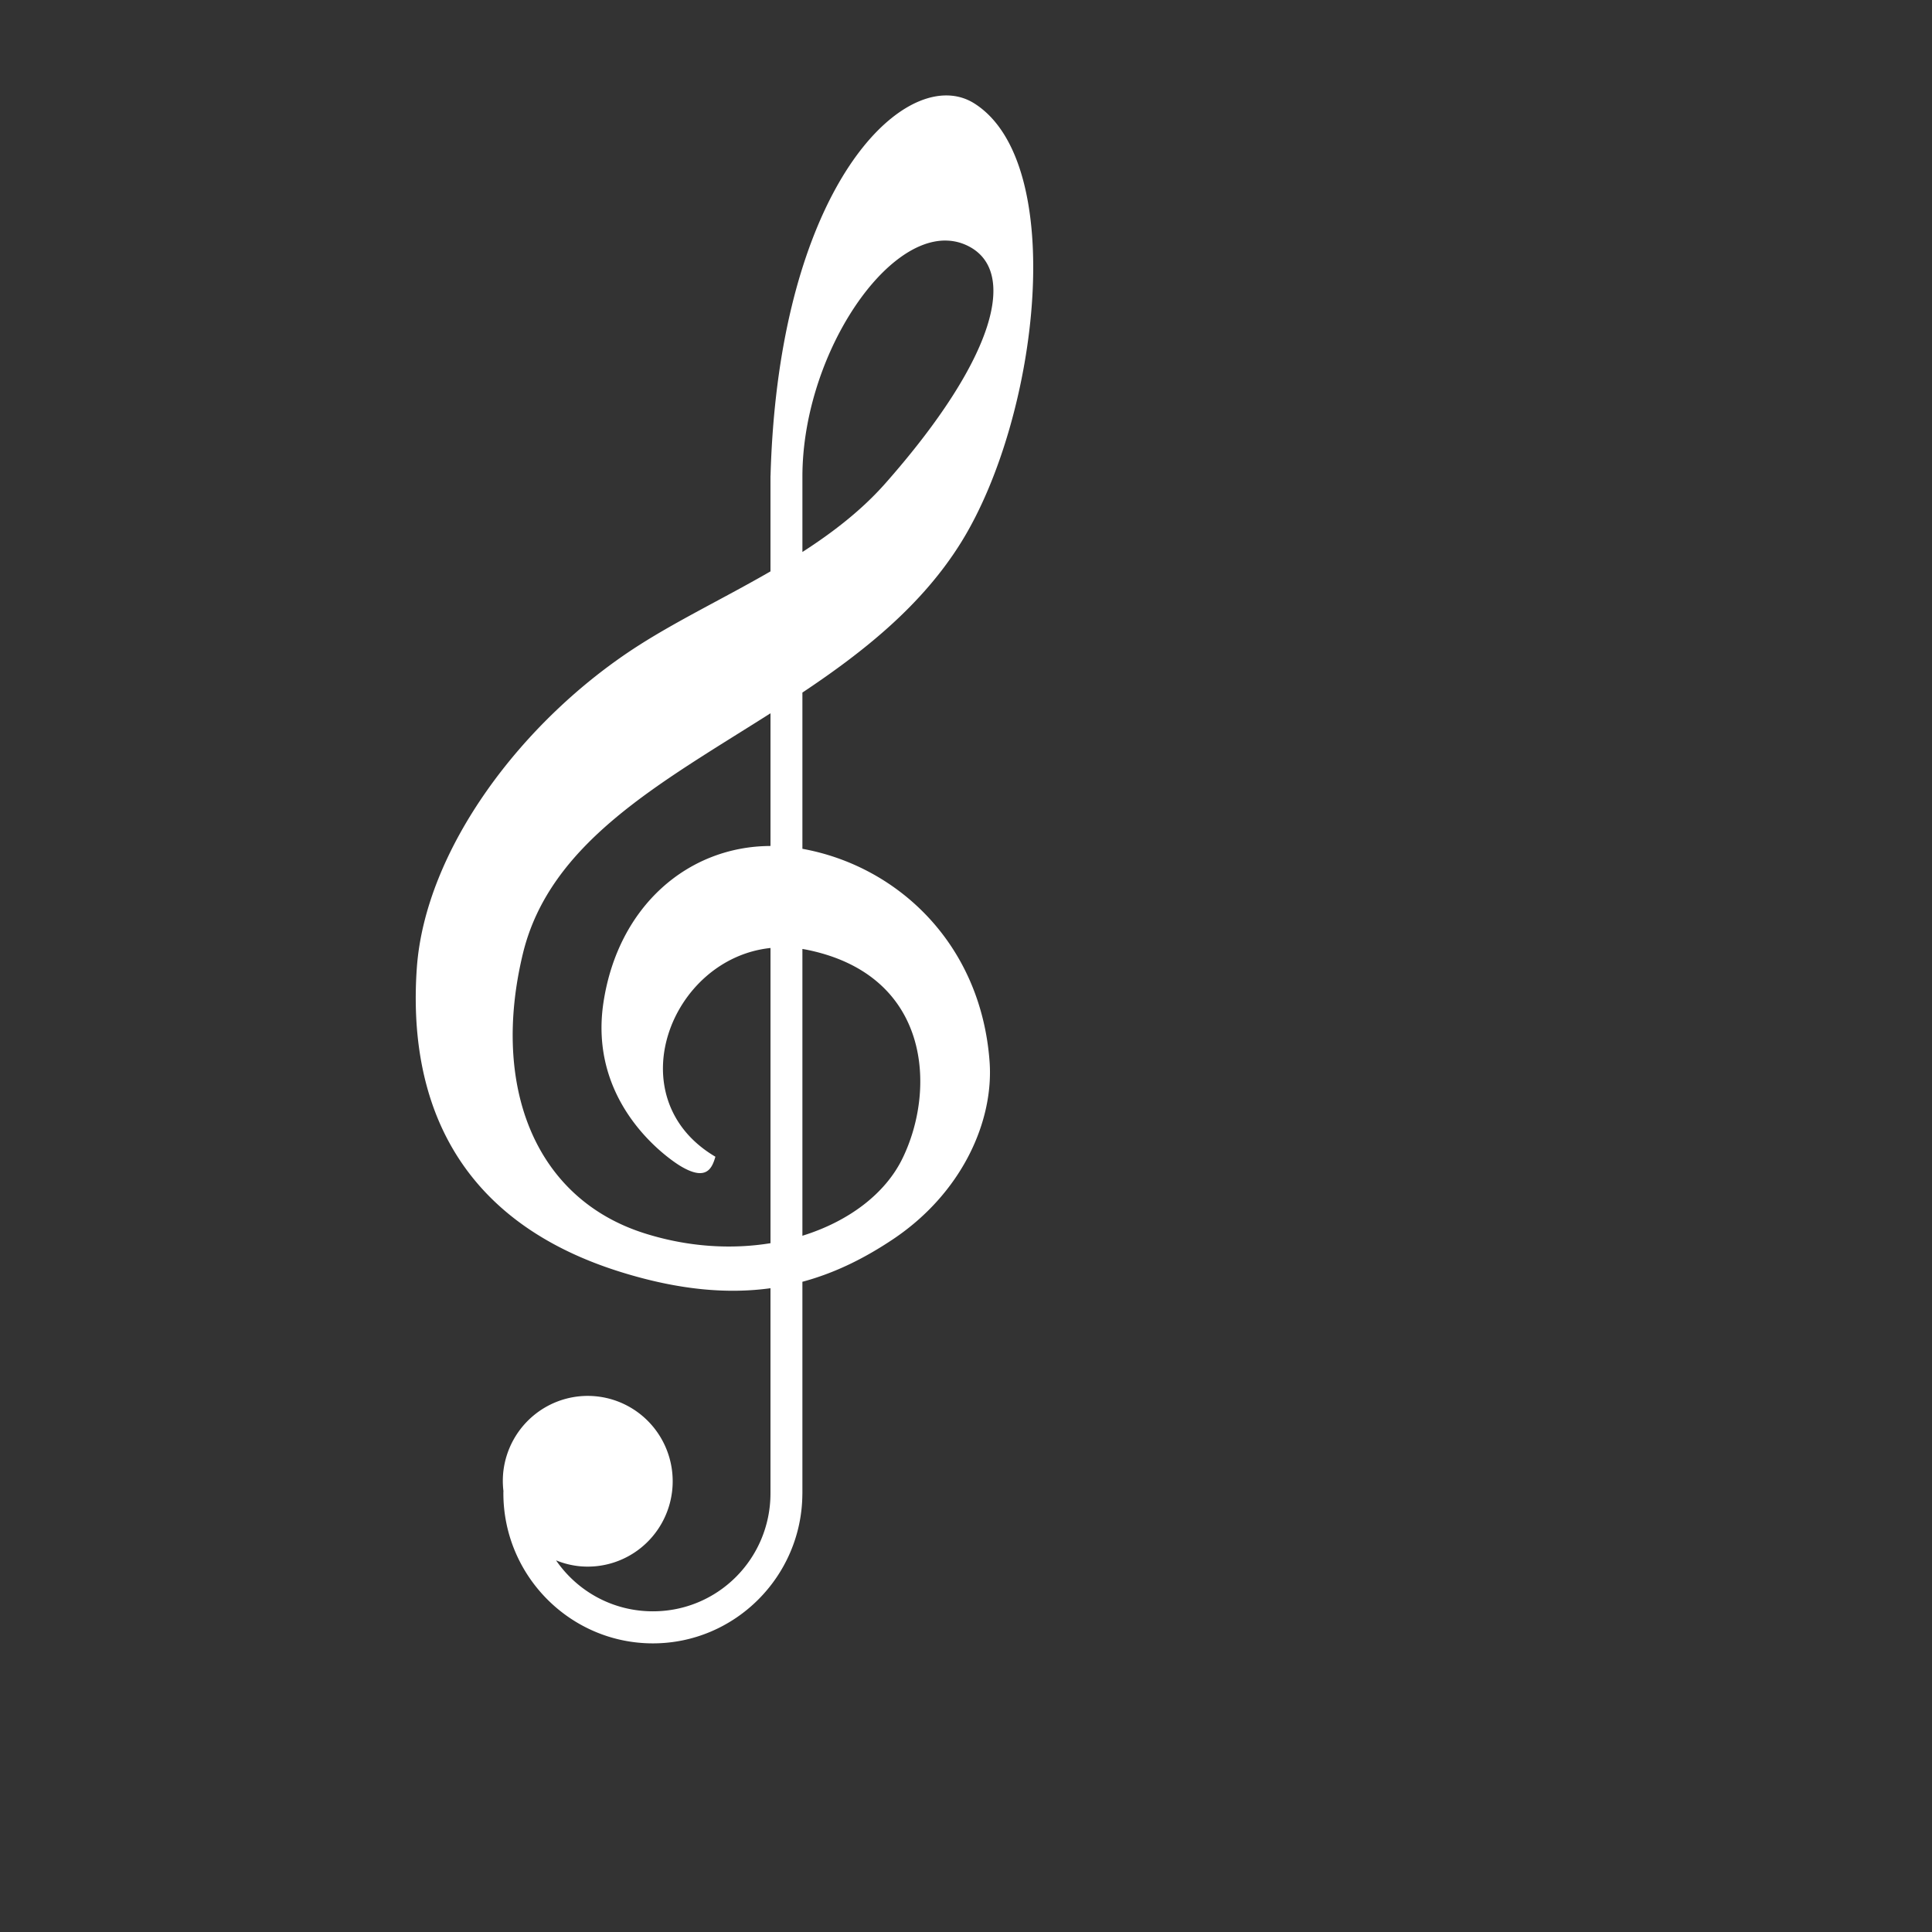 <svg svg="http://www.w3.org/2000/svg" xmlns="http://www.w3.org/2000/svg" version="1.1" style="overflow:visible" viewBox="-150 -180 400 400" height="100px" width="100px"><rect x="-150" y="-180" width="400" height="400" fill="#333333" stroke="none"/><rect fill-opacity="0" fill="#fff" height="500" width="500" y="-250" x="-250" /><svg version="1.1" y="-250" x="-250" viewBox="-250 -250 500 500" height="500px" width="500px" style="overflow:visible"><g transform="rotate(0,0,0)" stroke-linejoin="round" fill="#fff"><path stroke-linecap="butt" stroke-linejoin="round" stroke-width="0" stroke-opacity="0" stroke="#fff" fill="#fff" d="m46.08-160.24c-14.233-0.188-35.01 25.223-36.544 78.59c0 0.032 0 0.063-0.007 0.095c-0.007 0.081-0.011 0.162-0.009 0.245v0.033v19.577c-9.372 5.414-19.109 10.086-27.381 15.389c-24.206 15.518-44.15 42.331-45.846 66.797c-1.664 24.005 5.642 51.445 42.179 62.854c12.098 3.778 22.216 4.589 31.048 3.373v42.43c0 13.55-10.862 24.463-24.348 24.463c-8.333 0-15.661-4.17-20.047-10.551a17.59 17.672 0 0 0 4.494 1.175a17.59 17.672 0 0 0 19.533-15.476a17.59 17.672 0 0 0-15.402-19.625a17.59 17.672 0 0 0-19.533 15.474a17.59 17.672 0 0 0 0.019 4.144c-0.013 0.13-0.021 0.262-0.019 0.395c0 17.137 13.898 31.1 30.955 31.1c16.977 0 30.819-13.834 30.948-30.86c0 0 0-0.007 0-0.008c0.007-0.077 0.007-0.155 0.007-0.232v-43.764c6.878-1.847 12.979-4.949 18.701-8.766c14.32-9.551 20.985-24.471 20.048-36.902c-1.841-24.429-19.124-40.423-38.749-43.974v-32.346c12.781-8.52 24.877-18.147 32.984-31.3c16.019-25.989 22.079-78.384 2.602-90.682c-1.694-1.069-3.598-1.621-5.636-1.648zm-0.108 30.048c1.409 0.036 2.789 0.345 4.121 0.957c10.894 5.006 6.106 23.362-16.759 49.276c-4.927 5.584-10.874 10.17-17.204 14.243v-15.595v-0.007c0-24.02 16.227-49.221 29.842-48.877zm-36.449 97.87v27.474c-16.967 0.047-31.508 12.337-34.574 32.332c-3.455 22.529 15.892 33.907 15.892 33.907c5.535 3.346 6.613 0.323 7.276-1.902c-20.452-12.076-9.384-41.024 11.406-43.218v61.118c-8.003 1.306-16.964 0.826-26.008-2.022c-22.887-7.209-31.834-30.583-25.271-57.868c5.568-23.149 28.608-35.413 51.279-49.82zm6.606 48.794c0.368 0.06 0.736 0.127 1.107 0.204c25.462 5.271 26.647 28.868 19.564 43.262c-3.558 7.231-11.093 12.945-20.671 15.911v-59.377z" /></g></svg></svg>